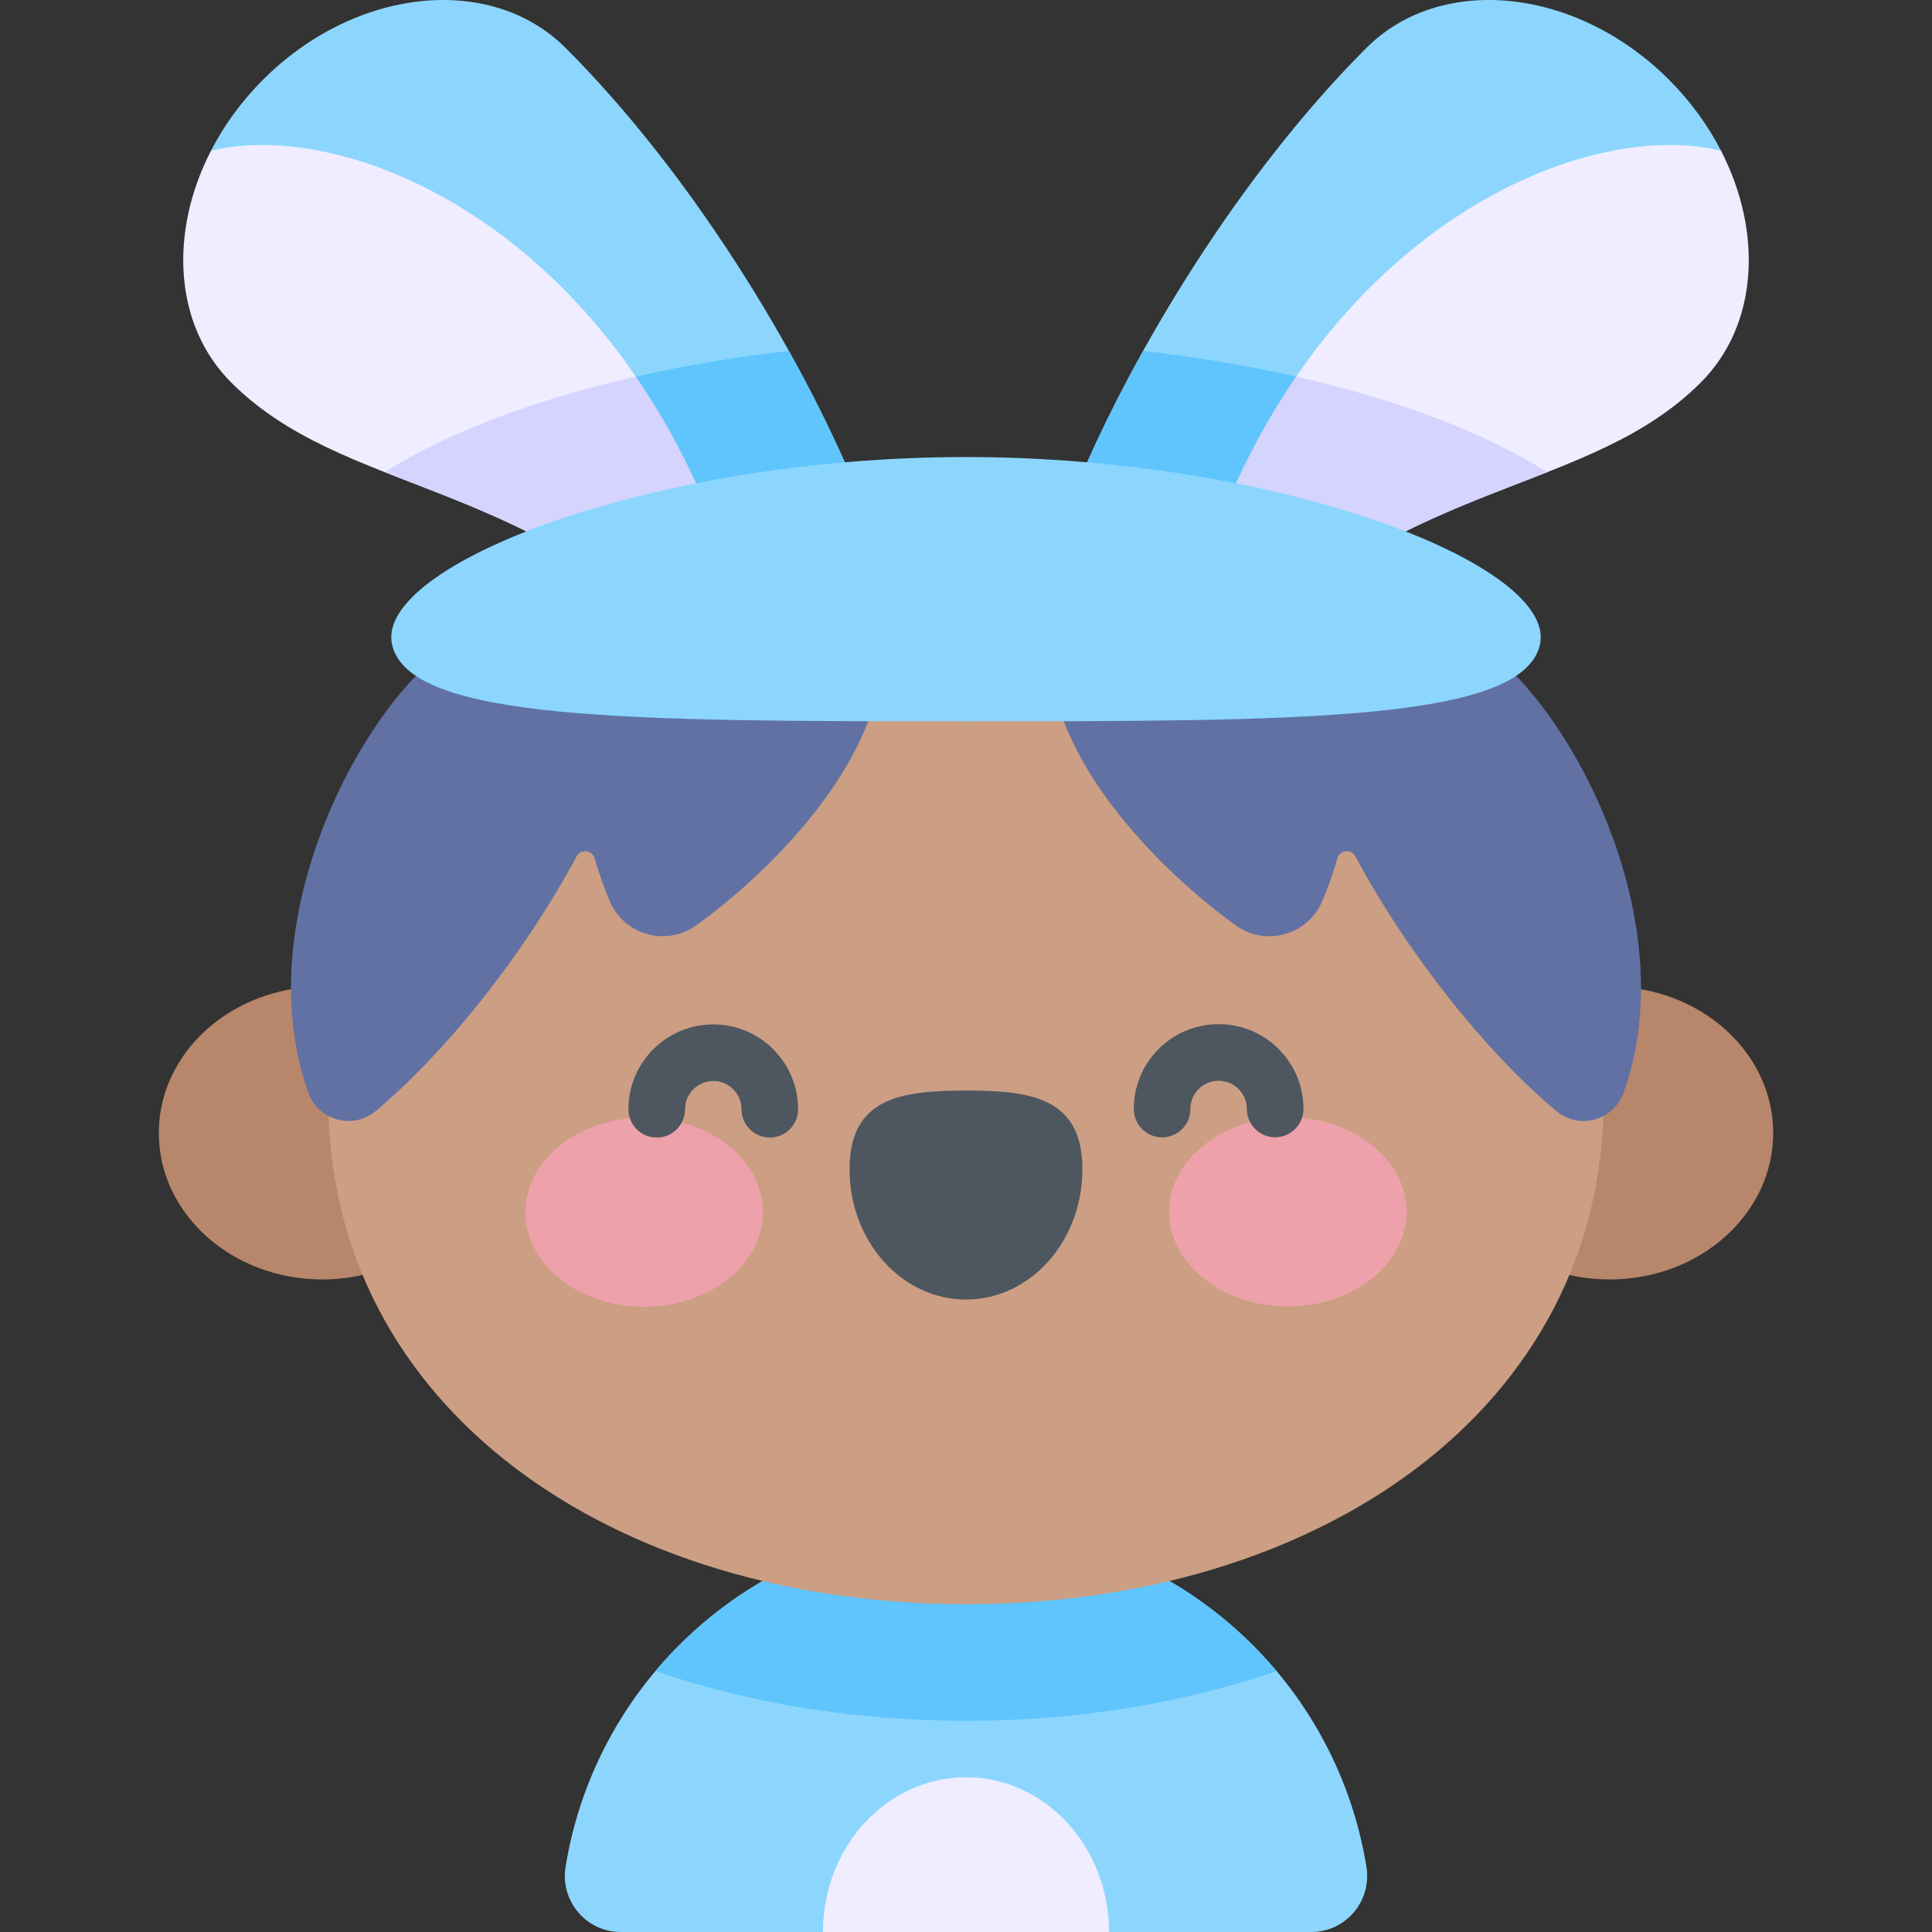 <svg id="Capa_1" enable-background="new 0 0 512 512" height="512" viewBox="0 0 512 512" width="512" xmlns="http://www.w3.org/2000/svg"><rect x="0" y="0" width="512" height="512" fill="#333333" stroke="none"/><g><path d="m55.904 39.957c31.099 28.739 79.73 69.293 138.507 114.086l1.686 6.377 30.835-30.835c-15.317-36.909-43.814-83.657-77.025-116.868-19.826-19.827-55.742-16.056-80.219 8.422-5.759 5.758-10.355 12.152-13.784 18.818z" fill="#8cd6fe"/><path d="m194.411 154.043 1.686 6.377 30.835-30.835c-4.764-11.479-10.804-23.91-17.863-36.589-26.851 3.044-51.61 8.579-72.351 15.879 17.779 14.32 37.111 29.483 57.693 45.168z" fill="#5fc5fc"/><path d="m168.509 99.8c-34.567-50.353-84.232-66.859-112.605-59.843-11.147 21.67-9.801 46.239 5.362 61.401 29.56 29.56 76.537 25.073 122.679 71.215l12.226-12.226c-.497-2.023-1.075-4.118-1.759-6.304-18.606-9.949-32.72-27.336-25.903-54.243z" fill="#efedff"/><ellipse cx="85.423" cy="300.259" fill="#b8866b" rx="43.337" ry="38.809"/><ellipse cx="426.578" cy="300.259" fill="#b8866b" rx="43.337" ry="38.809"/><path d="m362.123 494.759c-8.25-51.173-52.622-90.257-106.123-90.257s-97.873 39.084-106.122 90.257c-1.456 9.033 5.475 17.241 14.624 17.241h53.592l37.906-12.904 37.906 12.904h53.592c9.15 0 16.081-8.207 14.625-17.241z" fill="#8cd6fe"/><path d="m256 456.043c29.137 0 57.065-4.551 82.3-13.174-19.719-23.451-49.262-38.367-82.3-38.367s-62.581 14.916-82.3 38.367c25.235 8.623 53.163 13.174 82.3 13.174z" fill="#5fc5fc"/><path d="m424.997 291.22c0 82.234-75.663 133.917-168.997 133.917s-168.997-51.682-168.997-133.917 75.663-148.898 168.997-148.898 168.997 66.664 168.997 148.898z" fill="#cc9e83"/><path d="m293.906 512c0-22.65-16.971-41.012-37.906-41.012s-37.906 18.362-37.906 41.012z" fill="#efedff"/><path d="m128.76 167.422c-22.861 2.565-65.765 69.987-47.035 122.159 2.646 7.37 11.82 9.902 17.823 4.873 18.41-15.426 39.111-41.137 53.264-67.51 1.099-2.048 4.102-1.728 4.754.504 1.201 4.115 2.556 7.908 4.038 11.385 3.831 8.988 14.992 12.104 22.922 6.395 18.874-13.589 47.368-41.703 49.015-69.524z" fill="#6171a3"/><path d="m383.24 167.422c22.861 2.565 65.765 69.987 47.035 122.159-2.646 7.37-11.82 9.902-17.823 4.873-18.41-15.426-39.111-41.137-53.264-67.51-1.099-2.048-4.102-1.728-4.754.504-1.201 4.115-2.556 7.908-4.038 11.385-3.831 8.988-14.992 12.104-22.922 6.395-18.874-13.589-47.368-41.703-49.015-69.524z" fill="#6171a3"/><path d="m183.945 172.573 12.226-12.226c-.497-2.023-1.075-4.118-1.759-6.304-6.654-21.267-15.611-39.251-25.903-54.243-27.006 6.134-50.1 14.914-66.562 25.326 24.8 9.8 53.557 19.006 81.998 47.447z" fill="#d4d4ff"/><path d="m456.096 39.957c-31.099 28.739-79.73 69.293-138.507 114.086l-1.686 6.377-30.835-30.835c15.317-36.909 43.814-83.657 77.025-116.868 19.827-19.827 55.742-16.056 80.22 8.422 5.758 5.758 10.354 12.152 13.783 18.818z" fill="#8cd6fe"/><path d="m317.589 154.043-1.686 6.377-30.835-30.835c4.764-11.479 10.804-23.91 17.862-36.589 26.851 3.044 51.61 8.579 72.351 15.879-17.777 14.32-37.11 29.483-57.692 45.168z" fill="#5fc5fc"/><path d="m343.492 99.8c34.567-50.353 84.231-66.859 112.604-59.843 11.147 21.67 9.801 46.239-5.362 61.401-29.56 29.56-76.537 25.073-122.679 71.215l-12.226-12.226c.497-2.023 1.076-4.118 1.759-6.304 18.606-9.949 32.72-27.336 25.904-54.243z" fill="#efedff"/><path d="m328.056 172.573-12.226-12.226c.497-2.023 1.076-4.118 1.759-6.304 6.654-21.267 15.611-39.251 25.903-54.243 27.006 6.134 50.1 14.914 66.563 25.326-24.802 9.8-53.559 19.006-81.999 47.447z" fill="#d4d4ff"/><path d="m256 121.121c83.514 0 156.757 28.713 152.1 49.691-4.5 20.271-63.601 20.342-152.1 20.342s-147.6-.07-152.1-20.342c-4.657-20.978 68.586-49.691 152.1-49.691z" fill="#8cd6fe"/><g><g><path d="m202.172 321.229c.007 13.843-14.079 25.072-31.463 25.081-17.383.009-31.481-11.206-31.488-25.049s14.079-25.073 31.463-25.082c17.383-.009 31.481 11.206 31.488 25.05z" fill="#eda1ab"/><path d="m309.828 321.174c.007 13.843 14.105 25.058 31.488 25.049s31.47-11.238 31.463-25.081c-.007-13.844-14.105-25.059-31.488-25.05-17.383.01-31.47 11.239-31.463 25.082z" fill="#eda1ab"/><path d="m286.848 309.854c-.01-19.068-13.824-20.852-30.864-20.844-17.04.009-30.853 1.807-30.843 20.875.01 19.067 13.831 34.518 30.871 34.509 17.04-.008 30.845-15.472 30.836-34.54z" fill="#4e5660"/></g><g fill="#4e5660"><path d="m174.045 301.467c-4.141 0-7.498-3.355-7.5-7.497-.003-6.005 2.333-11.651 6.577-15.9 4.244-4.248 9.889-6.589 15.894-6.592h.012c12.39 0 22.474 10.077 22.48 22.47.002 4.142-3.354 7.501-7.496 7.504-.001 0-.003 0-.004 0-4.141 0-7.498-3.355-7.5-7.496-.001-1.999-.78-3.876-2.194-5.289-1.413-1.411-3.29-2.189-5.287-2.189-.001 0-.003 0-.004 0-1.999.001-3.877.78-5.29 2.194-1.412 1.413-2.189 3.293-2.189 5.291.002 4.142-3.354 7.501-7.497 7.503 0 .001-.001.001-.002.001z"/><path d="m307.965 301.399c-4.141 0-7.497-3.355-7.5-7.496-.003-6.005 2.333-11.652 6.577-15.9s9.888-6.589 15.894-6.592h.012c6 0 11.642 2.336 15.888 6.576 4.249 4.244 6.59 9.889 6.593 15.894.002 4.142-3.354 7.501-7.496 7.503-.001 0-.003 0-.004 0-4.141.001-7.498-3.355-7.5-7.497-.001-1.998-.78-3.876-2.194-5.289-1.413-1.411-3.29-2.189-5.288-2.189-.001 0-.003 0-.004 0-1.999.001-3.877.78-5.289 2.194s-2.189 3.293-2.189 5.291c.003 4.142-3.354 7.502-7.496 7.504-.001.001-.003.001-.004.001z"/></g></g></g></svg>
